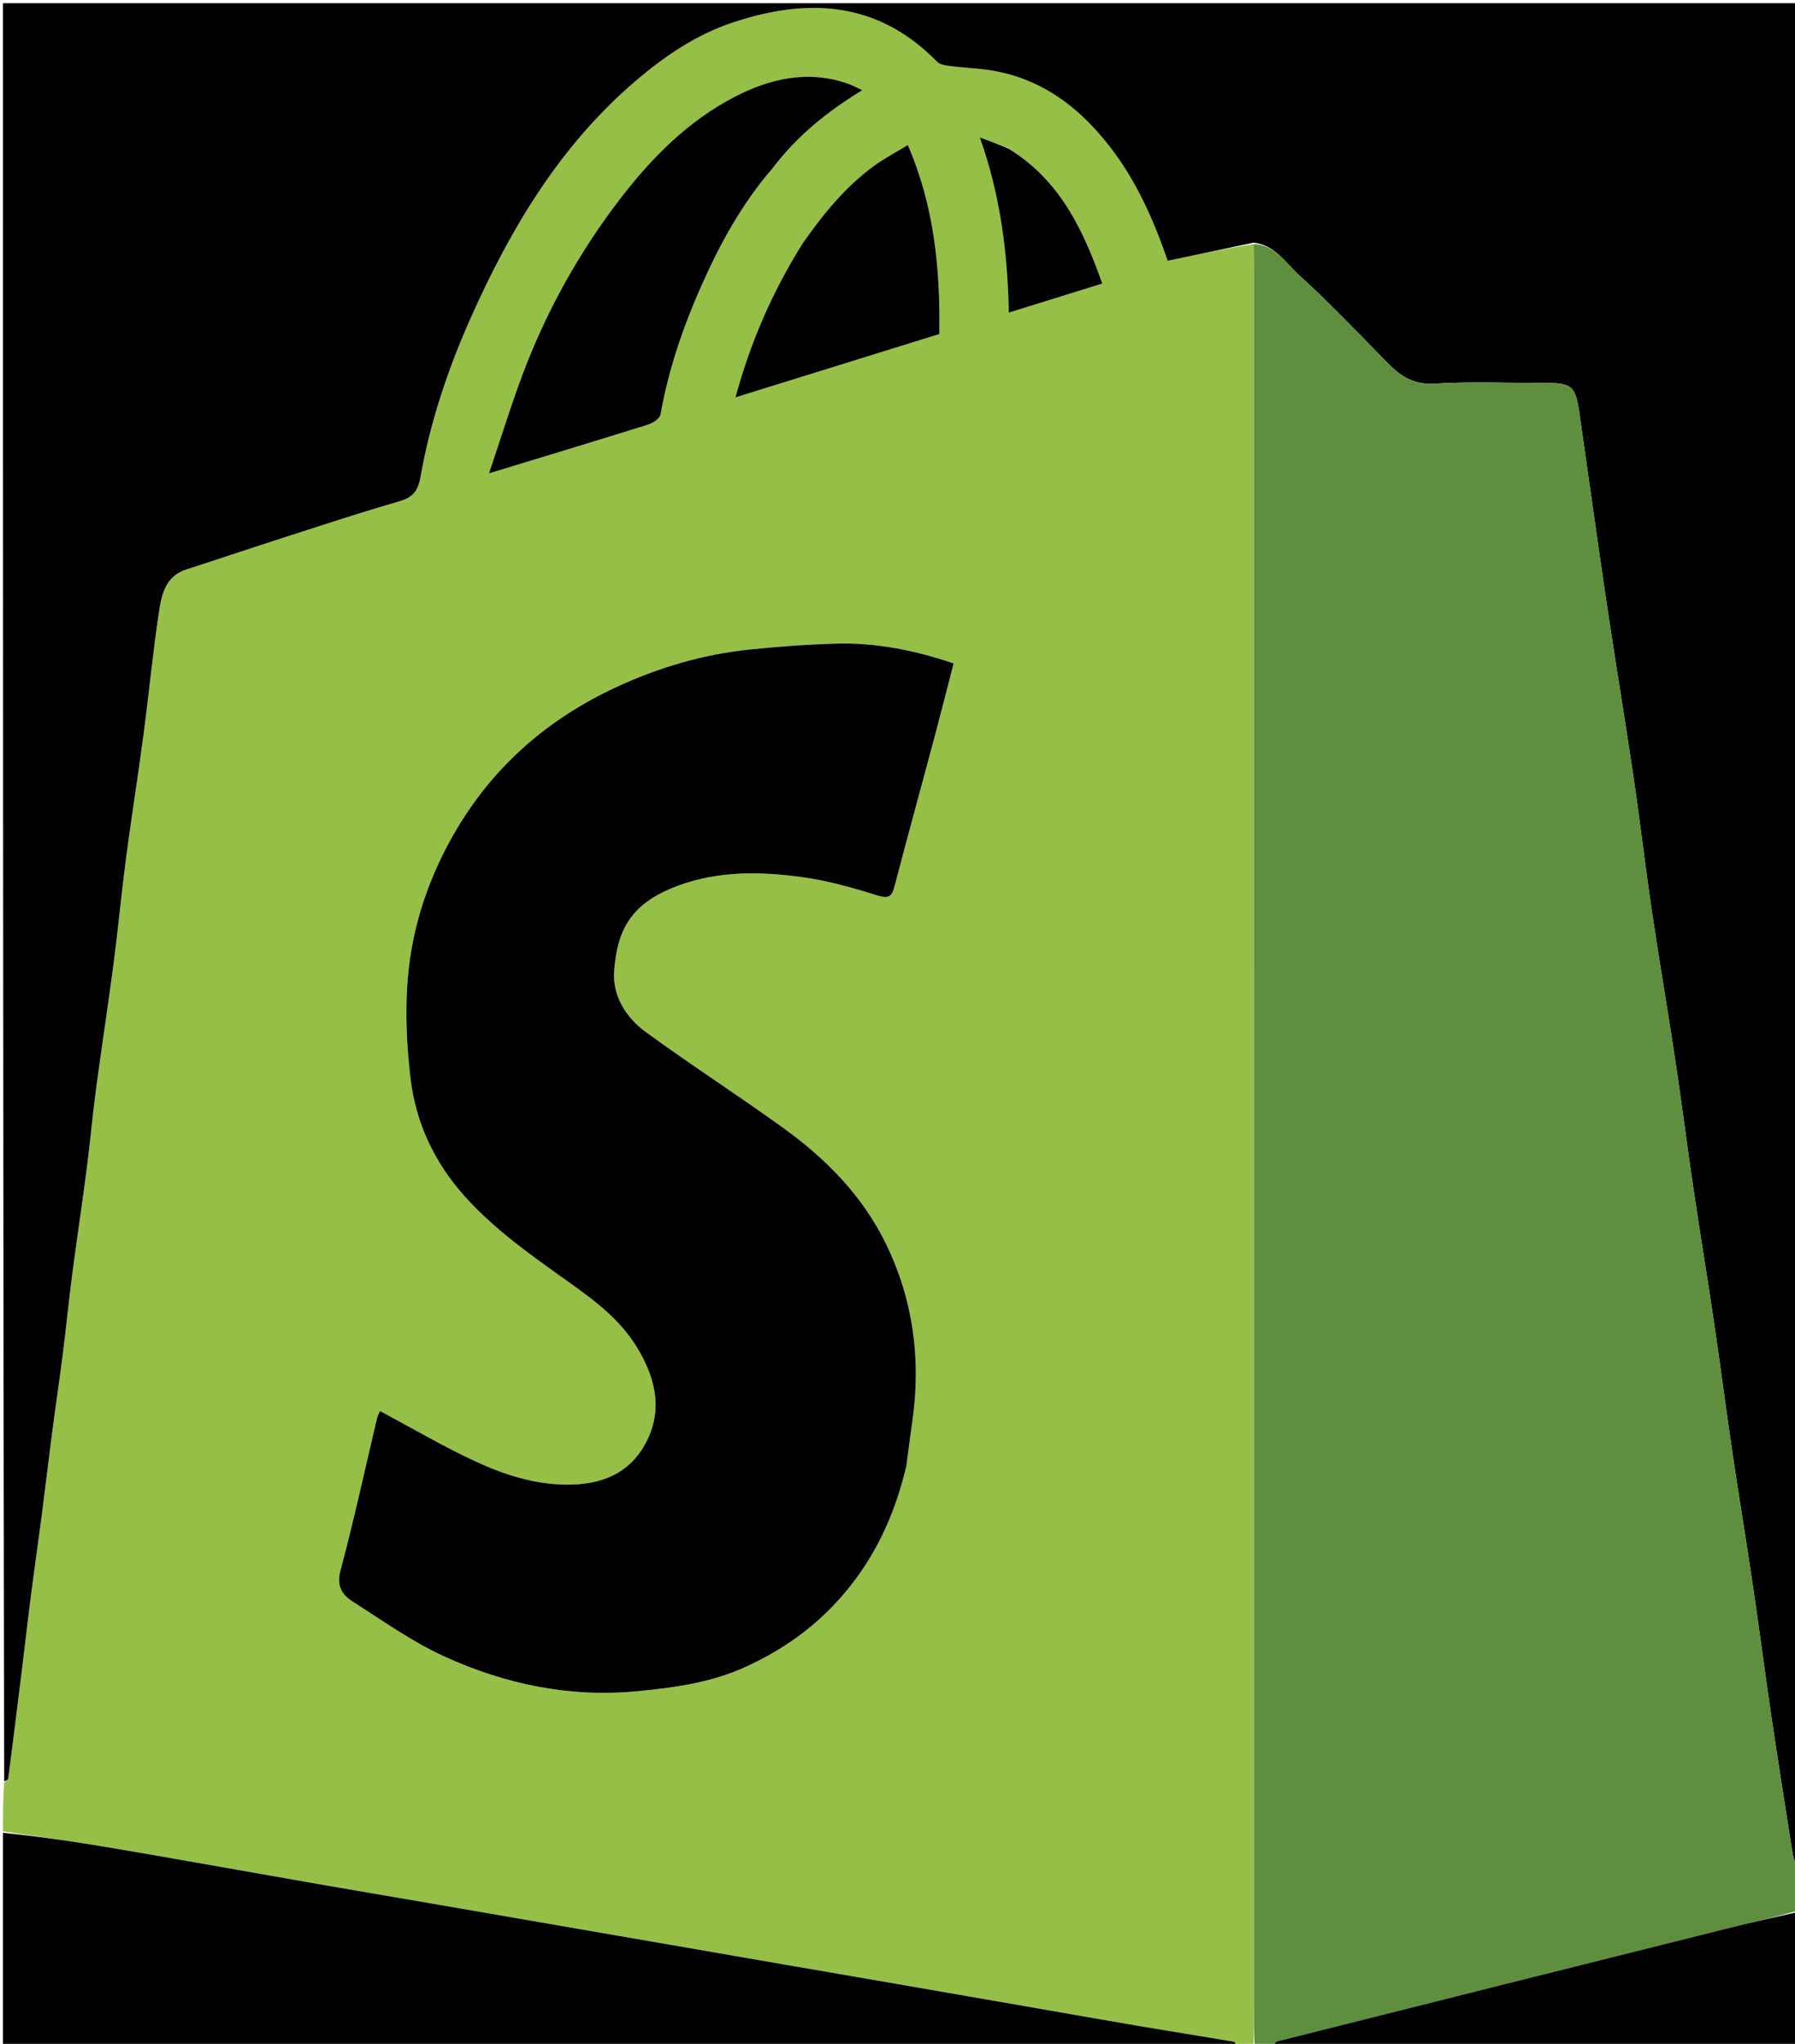 <svg version="1.1" id="Layer_1" xmlns="http://www.w3.org/2000/svg" xmlns:xlink="http://www.w3.org/1999/xlink" x="0px" y="0px"
	 width="100%" viewBox="0 0 600 683" enable-background="new 0 0 600 683" xml:space="preserve">
<path fill="#95BF47" opacity="1" stroke="none" 
	d="
M1,612 
	C1,606.645 1,601.29 1.393,595.674 
	C2.119,595.057 2.698,594.734 2.748,594.342 
	C4.198,583.134 5.609,571.92 6.995,560.704 
	C8.121,551.596 9.156,542.478 10.323,533.376 
	C11.489,524.29 12.808,515.223 13.989,506.138 
	C15.151,497.204 16.182,488.253 17.349,479.319 
	C18.515,470.398 19.847,461.498 20.98,452.573 
	C22.116,443.629 23,434.652 24.166,425.712 
	C25.689,414.036 27.46,402.392 28.974,390.715 
	C30.133,381.771 30.926,372.78 32.117,363.841 
	C33.973,349.902 36.14,336.004 37.964,322.06 
	C39.494,310.357 40.579,298.596 42.119,286.894 
	C43.932,273.116 46.136,259.389 47.962,245.613 
	C49.793,231.809 51.09,217.93 53.187,204.17 
	C54.051,198.502 55.452,192.492 62.269,190.301 
	C73.101,186.82 83.879,183.173 94.709,179.685 
	C106.945,175.746 119.155,171.71 131.494,168.121 
	C136.246,166.739 139.42,165.909 140.536,159.555 
	C143.806,140.935 149.817,123.035 157.59,105.695 
	C170.857,76.095 187.195,48.759 212.144,27.336 
	C222.009,18.865 232.607,11.613 245.046,7.489 
	C270.184,-0.847 293.513,0.433 313.205,20.636 
	C313.999,21.451 315.489,21.791 316.707,21.954 
	C320.121,22.411 323.561,22.677 326.994,22.985 
	C345.864,24.683 359.794,34.558 371.079,49.155 
	C380.103,60.828 385.8,74.09 390.32,87.138 
	C399.985,85.102 409.495,83.098 419.055,81.555 
	C419.126,84.846 419.166,87.677 419.166,90.507 
	C419.169,283.519 419.17,476.53 419.161,669.541 
	C419.161,674.361 419.056,679.18 419,684 
	C417.286,684 415.571,684 413.66,683.624 
	C413.108,682.909 412.793,682.334 412.393,682.266 
	C401.768,680.478 391.126,678.789 380.504,676.985 
	C367.958,674.854 355.428,672.628 342.89,670.449 
	C328.585,667.963 314.28,665.477 299.973,663.002 
	C287.272,660.804 274.567,658.628 261.865,656.433 
	C247.557,653.961 233.252,651.475 218.944,649 
	C206.243,646.803 193.541,644.615 180.84,642.42 
	C168.461,640.281 156.084,638.132 143.704,636 
	C131.16,633.84 118.609,631.719 106.069,629.539 
	C93.696,627.387 81.335,625.163 68.963,623.005 
	C56.266,620.79 43.576,618.529 30.855,616.456 
	C20.925,614.837 10.953,613.476 1,612 
M302.956,489.45 
	C303.653,484.423 304.351,479.396 305.046,474.369 
	C307.883,453.845 305.195,434.137 296.053,415.468 
	C288.28,399.594 276.211,387.339 262.112,377.135 
	C246.882,366.114 231.04,355.938 215.851,344.864 
	C209.187,340.005 204.616,332.619 205.292,324.289 
	C206.392,310.72 210.811,301.777 226.831,295.906 
	C240.269,290.981 254.066,291.23 267.809,293.064 
	C276.433,294.215 284.955,296.634 293.291,299.229 
	C297.185,300.441 298.142,299.51 299.047,296.046 
	C303.408,279.361 307.994,262.736 312.445,246.075 
	C314.6,238.006 316.635,229.905 318.758,221.686 
	C305.624,217.256 292.81,214.715 279.603,215.078 
	C269.895,215.345 260.178,216.057 250.516,217.06 
	C234.981,218.673 220.115,223.061 205.985,229.618 
	C183.715,239.953 165.739,255.283 153.006,276.489 
	C143.42,292.455 137.541,309.756 136.206,328.236 
	C135.435,338.913 135.966,349.827 137.238,360.476 
	C139.008,375.285 145.223,388.482 155.247,399.682 
	C165.589,411.238 178.264,419.985 190.783,428.915 
	C199.31,434.997 207.587,441.321 213.105,450.558 
	C219.15,460.675 221.653,471.232 215.893,482.118 
	C210.307,492.676 200.631,496.257 189.094,496.114 
	C178.538,495.984 168.694,492.837 159.368,488.557 
	C148.425,483.534 138.006,477.372 127.018,471.522 
	C126.826,471.981 126.268,472.929 126.025,473.952 
	C121.995,490.904 118.32,507.95 113.819,524.775 
	C112.436,529.942 114.297,532.896 117.796,535.13 
	C127.873,541.56 137.735,548.624 148.543,553.547 
	C169.006,562.866 190.596,567.369 213.389,565.124 
	C225.65,563.917 237.558,562.297 248.982,557.137 
	C263.99,550.358 276.421,540.725 286.162,527.479 
	C294.409,516.266 299.67,503.747 302.956,489.45 
M258.518,55.959 
	C266.429,45.401 276.534,37.296 288.228,30.143 
	C286.253,29.228 284.981,28.516 283.627,28.032 
	C270.326,23.281 257.576,26.175 245.747,32.261 
	C230.042,40.339 217.76,52.748 207.1,66.677 
	C193.637,84.27 182.913,103.469 175.043,124.166 
	C170.885,135.1 167.467,146.314 163.449,158.186 
	C182.2,152.472 199.458,147.271 216.655,141.879 
	C218.286,141.368 220.573,139.839 220.812,138.476 
	C223.387,123.79 228.156,109.786 234.122,96.235 
	C240.382,82.014 247.762,68.353 258.518,55.959 
M268.071,81.658 
	C258.177,97.449 250.85,114.34 245.837,132.787 
	C268.905,125.625 291.427,118.633 313.99,111.629 
	C314.309,89.814 312.3,68.857 303.44,48.462 
	C299.304,50.99 295.537,52.958 292.141,55.433 
	C282.584,62.395 275.227,71.453 268.071,81.658 
M336.895,49.419 
	C334.075,48.364 331.254,47.309 327.512,45.909 
	C334.33,65.14 336.804,84.306 337.201,104.469 
	C347.811,101.173 357.963,98.02 368.457,94.761 
	C361.999,76.482 354.155,60.158 336.895,49.419 
z"/>
<path fill="#000000" opacity="1" stroke="none" 
	d="
M419.005,81.094 
	C409.495,83.098 399.985,85.102 390.32,87.138 
	C385.8,74.09 380.103,60.828 371.079,49.155 
	C359.794,34.558 345.864,24.683 326.994,22.985 
	C323.561,22.677 320.121,22.411 316.707,21.954 
	C315.489,21.791 313.999,21.451 313.205,20.636 
	C293.513,0.433 270.184,-0.847 245.046,7.489 
	C232.607,11.613 222.009,18.865 212.144,27.336 
	C187.195,48.759 170.857,76.095 157.59,105.695 
	C149.817,123.035 143.806,140.935 140.536,159.555 
	C139.42,165.909 136.246,166.739 131.494,168.121 
	C119.155,171.71 106.945,175.746 94.709,179.685 
	C83.879,183.173 73.101,186.82 62.269,190.301 
	C55.452,192.492 54.051,198.502 53.187,204.17 
	C51.09,217.93 49.793,231.809 47.962,245.613 
	C46.136,259.389 43.932,273.116 42.119,286.894 
	C40.579,298.596 39.494,310.357 37.964,322.06 
	C36.14,336.004 33.973,349.902 32.117,363.841 
	C30.926,372.78 30.133,381.771 28.974,390.715 
	C27.46,402.392 25.689,414.036 24.166,425.712 
	C23,434.652 22.116,443.629 20.98,452.573 
	C19.847,461.498 18.515,470.398 17.349,479.319 
	C16.182,488.253 15.151,497.204 13.989,506.138 
	C12.808,515.223 11.489,524.29 10.323,533.376 
	C9.156,542.478 8.121,551.596 6.995,560.704 
	C5.609,571.92 4.198,583.134 2.748,594.342 
	C2.698,594.734 2.119,595.057 1.393,595.206 
	C1,397.048 1,199.095 1,1.072 
	C200.904,1.072 400.808,1.072 601,1.072 
	C601,208.354 601,415.708 600.586,623.589 
	C599.774,622.108 599.304,620.112 598.988,618.092 
	C596.659,603.209 594.278,588.333 592.075,573.431 
	C589.941,558.997 588.084,544.522 585.951,530.088 
	C583.748,515.186 581.277,500.323 579.075,485.421 
	C576.942,470.989 575.084,456.516 572.952,442.083 
	C570.749,427.178 568.28,412.311 566.077,397.406 
	C563.943,382.974 562.115,368.497 559.943,354.071 
	C557.432,337.395 554.56,320.773 552.092,304.091 
	C549.884,289.168 548.161,274.173 545.956,259.249 
	C543.133,240.135 539.936,221.076 537.093,201.964 
	C533.959,180.891 531.053,159.785 528.028,138.696 
	C526.594,128.693 525.677,127.943 515.391,127.961 
	C503.393,127.983 491.364,127.483 479.408,128.199 
	C472.704,128.601 468.337,125.859 464.091,121.564 
	C454.25,111.609 444.654,101.374 434.284,91.997 
	C429.726,87.875 426.151,81.795 419.005,81.094 
z"/>
<path fill="#5E8E3E" opacity="1" stroke="none" 
	d="
M419.055,81.555 
	C426.151,81.795 429.726,87.875 434.284,91.997 
	C444.654,101.374 454.25,111.609 464.091,121.564 
	C468.337,125.859 472.704,128.601 479.408,128.199 
	C491.364,127.483 503.393,127.983 515.391,127.961 
	C525.677,127.943 526.594,128.693 528.028,138.696 
	C531.053,159.785 533.959,180.891 537.093,201.964 
	C539.936,221.076 543.133,240.135 545.956,259.249 
	C548.161,274.173 549.884,289.168 552.092,304.091 
	C554.56,320.773 557.432,337.395 559.943,354.071 
	C562.115,368.497 563.943,382.974 566.077,397.406 
	C568.28,412.311 570.749,427.178 572.952,442.083 
	C575.084,456.516 576.942,470.989 579.075,485.421 
	C581.277,500.323 583.748,515.186 585.951,530.088 
	C588.084,544.522 589.941,558.997 592.075,573.431 
	C594.278,588.333 596.659,603.209 598.988,618.092 
	C599.304,620.112 599.774,622.108 600.586,624.057 
	C601,628.689 601,633.378 600.597,638.56 
	C593.04,640.722 585.862,642.296 578.736,644.077 
	C528.169,656.716 477.612,669.392 427.068,682.121 
	C426.271,682.322 425.685,683.355 425,684 
	C423.286,684 421.571,684 419.428,684 
	C419.056,679.18 419.161,674.361 419.161,669.541 
	C419.17,476.53 419.169,283.519 419.166,90.507 
	C419.166,87.677 419.126,84.846 419.055,81.555 
z"/>
<path fill="#000000" opacity="1" stroke="none" 
	d="
M1,612.469 
	C10.953,613.476 20.925,614.837 30.855,616.456 
	C43.576,618.529 56.266,620.79 68.963,623.005 
	C81.335,625.163 93.696,627.387 106.069,629.539 
	C118.609,631.719 131.16,633.84 143.704,636 
	C156.084,638.132 168.461,640.281 180.84,642.42 
	C193.541,644.615 206.243,646.803 218.944,649 
	C233.252,651.475 247.557,653.961 261.865,656.433 
	C274.567,658.628 287.272,660.804 299.973,663.002 
	C314.28,665.477 328.585,667.963 342.89,670.449 
	C355.428,672.628 367.958,674.854 380.504,676.985 
	C391.126,678.789 401.768,680.478 412.393,682.266 
	C412.793,682.334 413.108,682.909 413.231,683.624 
	C275.791,684 138.582,684 1,684 
	C1,660.314 1,636.626 1,612.469 
z"/>
<path fill="#000000" opacity="1" stroke="none" 
	d="
M425.469,684 
	C425.685,683.355 426.271,682.322 427.068,682.121 
	C477.612,669.392 528.169,656.716 578.736,644.077 
	C585.862,642.296 593.04,640.722 600.597,639.026 
	C601,653.97 601,668.94 601,684 
	C542.646,684 484.292,684 425.469,684 
z"/>
<path fill="#000000" opacity="1" stroke="none" 
	d="
M302.948,489.879 
	C299.67,503.747 294.409,516.266 286.162,527.479 
	C276.421,540.725 263.99,550.358 248.982,557.137 
	C237.558,562.297 225.65,563.917 213.389,565.124 
	C190.596,567.369 169.006,562.866 148.543,553.547 
	C137.735,548.624 127.873,541.56 117.796,535.13 
	C114.297,532.896 112.436,529.942 113.819,524.775 
	C118.32,507.95 121.995,490.904 126.025,473.952 
	C126.268,472.929 126.826,471.981 127.018,471.522 
	C138.006,477.372 148.425,483.534 159.368,488.557 
	C168.694,492.837 178.538,495.984 189.094,496.114 
	C200.631,496.257 210.307,492.676 215.893,482.118 
	C221.653,471.232 219.15,460.675 213.105,450.558 
	C207.587,441.321 199.31,434.997 190.783,428.915 
	C178.264,419.985 165.589,411.238 155.247,399.682 
	C145.223,388.482 139.008,375.285 137.238,360.476 
	C135.966,349.827 135.435,338.913 136.206,328.236 
	C137.541,309.756 143.42,292.455 153.006,276.489 
	C165.739,255.283 183.715,239.953 205.985,229.618 
	C220.115,223.061 234.981,218.673 250.516,217.06 
	C260.178,216.057 269.895,215.345 279.603,215.078 
	C292.81,214.715 305.624,217.256 318.758,221.686 
	C316.635,229.905 314.6,238.006 312.445,246.075 
	C307.994,262.736 303.408,279.361 299.047,296.046 
	C298.142,299.51 297.185,300.441 293.291,299.229 
	C284.955,296.634 276.433,294.215 267.809,293.064 
	C254.066,291.23 240.269,290.981 226.831,295.906 
	C210.811,301.777 206.392,310.72 205.292,324.289 
	C204.616,332.619 209.187,340.005 215.851,344.864 
	C231.04,355.938 246.882,366.114 262.112,377.135 
	C276.211,387.339 288.28,399.594 296.053,415.468 
	C305.195,434.137 307.883,453.845 305.046,474.369 
	C304.351,479.396 303.653,484.423 302.948,489.879 
z"/>
<path fill="#000000" opacity="1" stroke="none" 
	d="
M258.265,56.217 
	C247.762,68.353 240.382,82.014 234.122,96.235 
	C228.156,109.786 223.387,123.79 220.812,138.476 
	C220.573,139.839 218.286,141.368 216.655,141.879 
	C199.458,147.271 182.2,152.472 163.449,158.186 
	C167.467,146.314 170.885,135.1 175.043,124.166 
	C182.913,103.469 193.637,84.27 207.1,66.677 
	C217.76,52.748 230.042,40.339 245.747,32.261 
	C257.576,26.175 270.326,23.281 283.627,28.032 
	C284.981,28.516 286.253,29.228 288.228,30.143 
	C276.534,37.296 266.429,45.401 258.265,56.217 
z"/>
<path fill="#000000" opacity="1" stroke="none" 
	d="
M268.275,81.351 
	C275.227,71.453 282.584,62.395 292.141,55.433 
	C295.537,52.958 299.304,50.99 303.44,48.462 
	C312.3,68.857 314.309,89.814 313.99,111.629 
	C291.427,118.633 268.905,125.625 245.837,132.787 
	C250.85,114.34 258.177,97.449 268.275,81.351 
z"/>
<path fill="#000000" opacity="1" stroke="none" 
	d="
M337.164,49.686 
	C354.155,60.158 361.999,76.482 368.457,94.761 
	C357.963,98.02 347.811,101.173 337.201,104.469 
	C336.804,84.306 334.33,65.14 327.512,45.909 
	C331.254,47.309 334.075,48.364 337.164,49.686 
z"/>
</svg>
